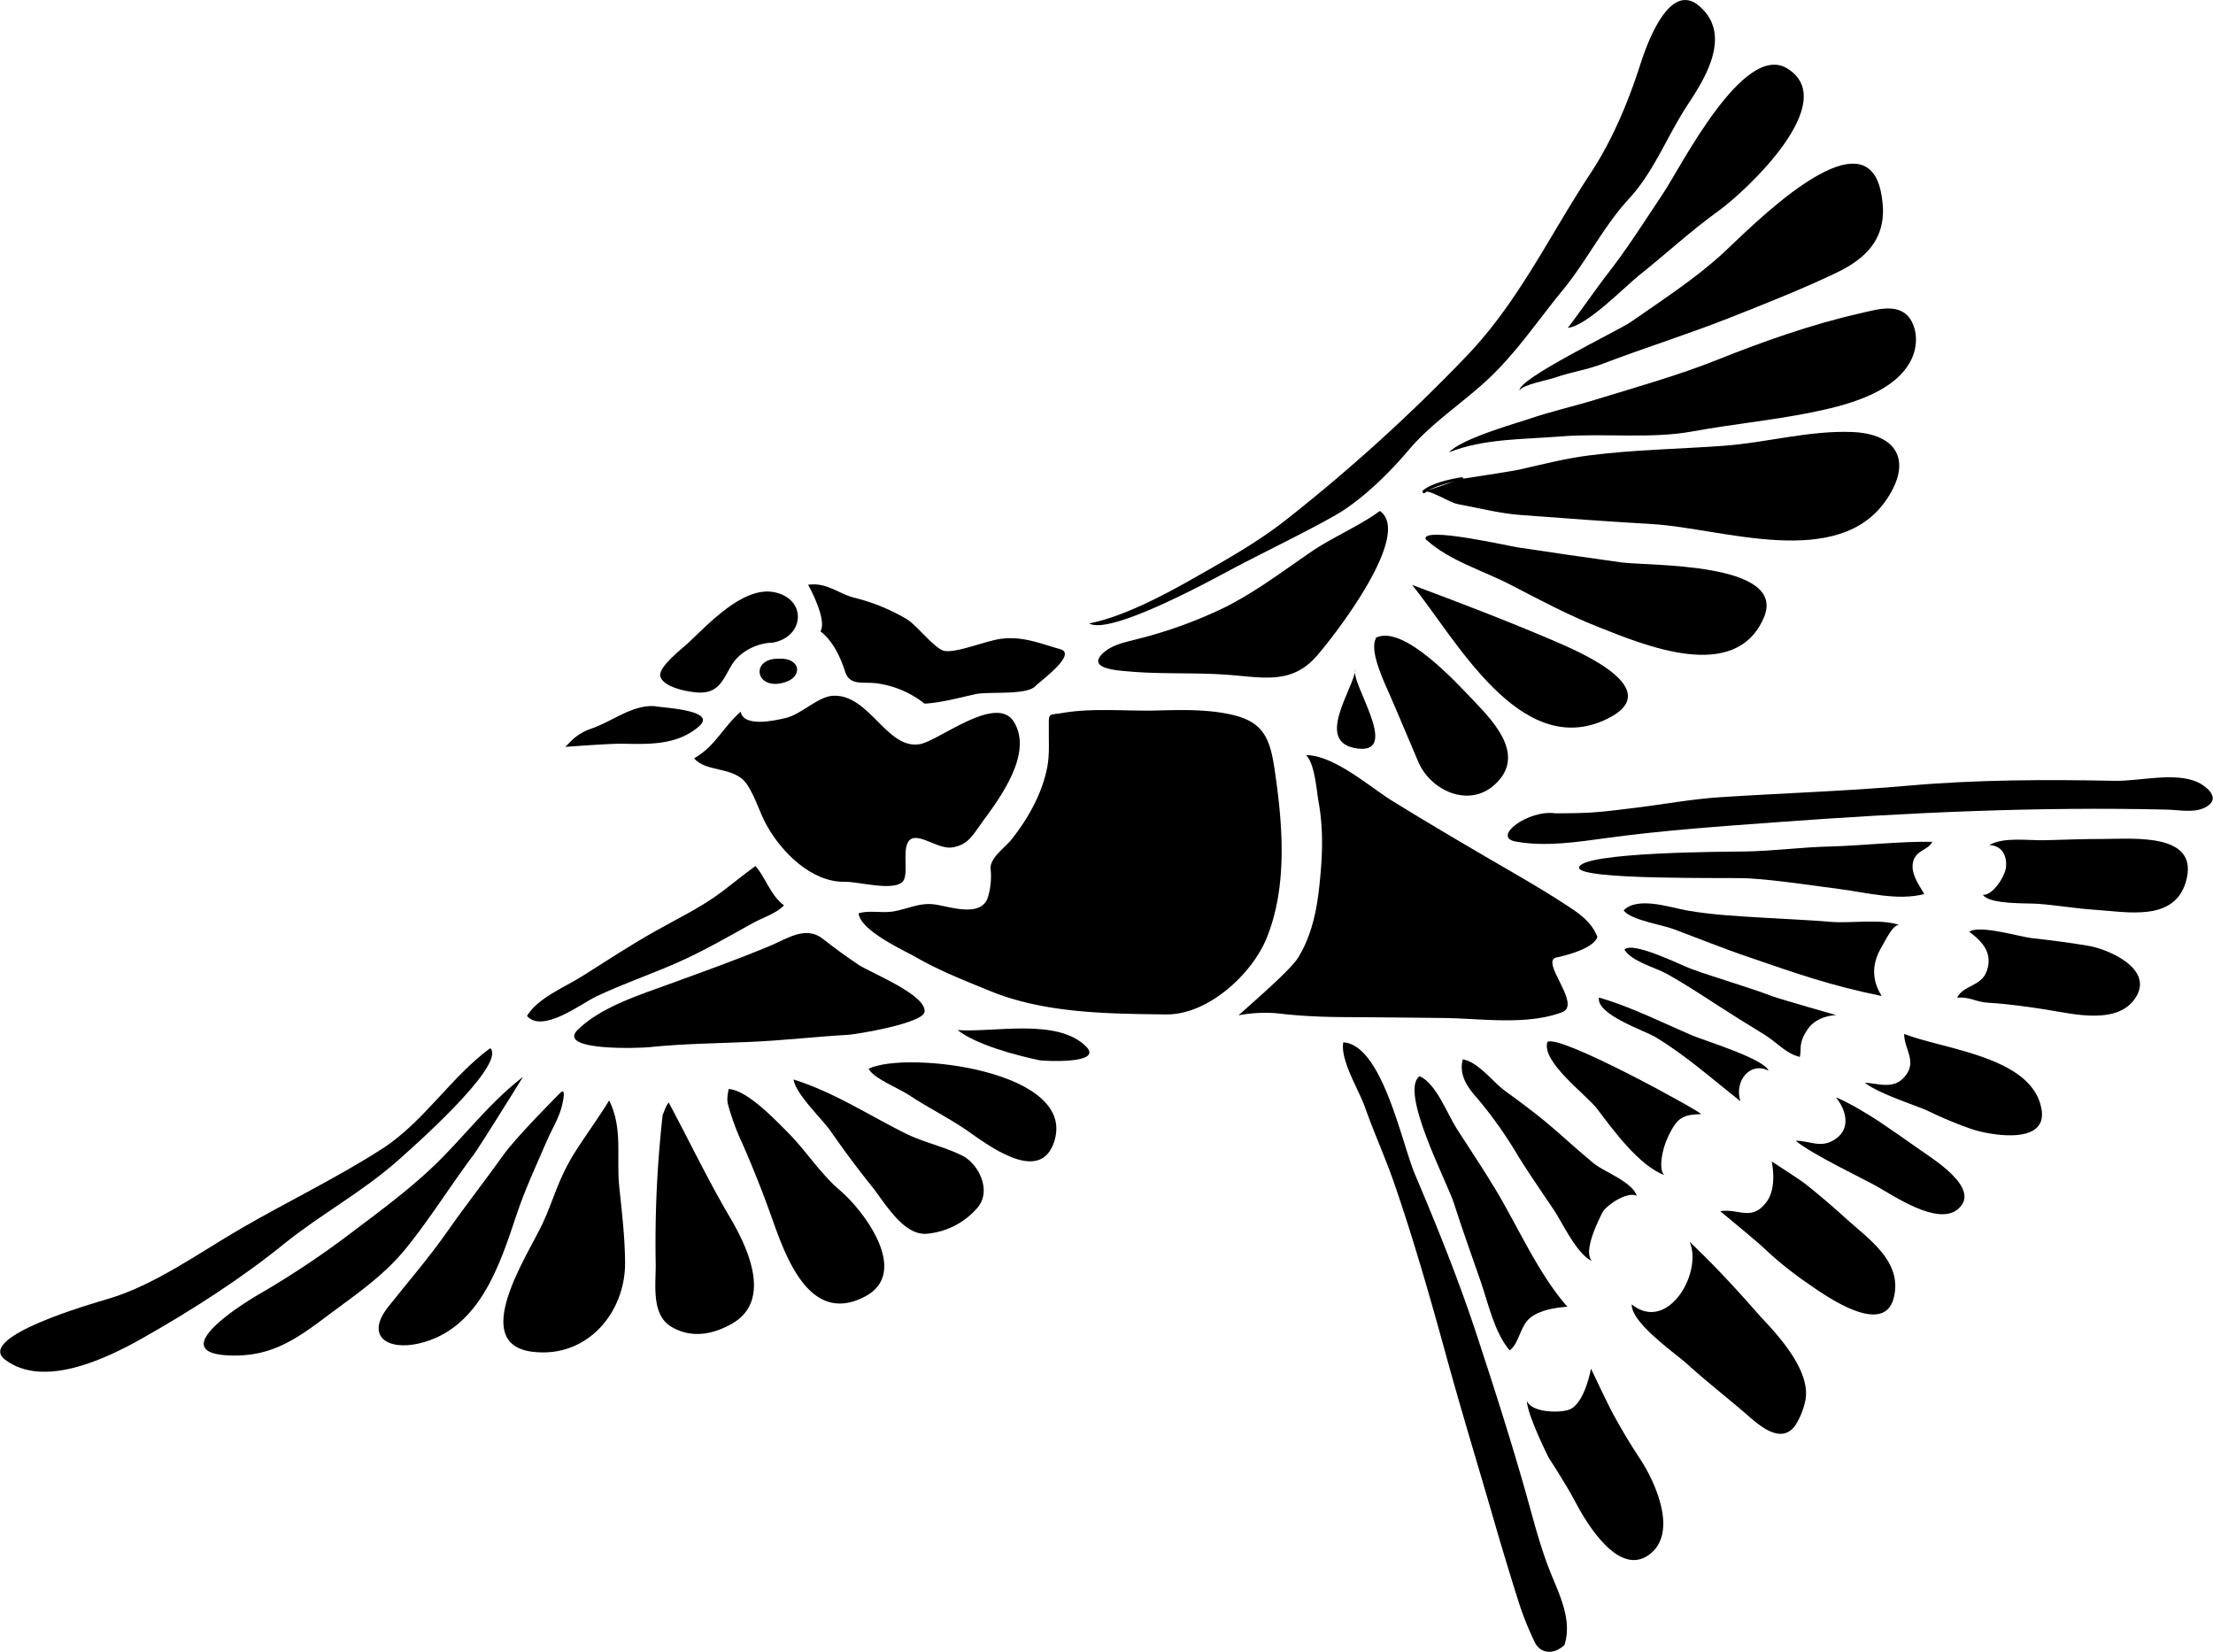 <?xml version="1.0"?>
<svg xmlns="http://www.w3.org/2000/svg" id="_22_swallow_Image" data-name="22 swallow&#xA0;Image" viewBox="0 0 693.6 517.82" width="694" height="518"><defs><style>.cls-1,.cls-2{fill-rule:evenodd;}.cls-2{fill:none;stroke:#000;stroke-linecap:round;stroke-linejoin:round;stroke-width:0.99px;}</style></defs><path class="cls-1" d="M221.7,366c-12.39,9.1-20.79,23.16-34,31.62-14.18,9.09-29.7,16.54-44.29,25-13,7.56-27.11,17.77-41.64,22-4.77,1.4-41.48,11.9-32.15,19,12.21,9.28,32.23-.58,43.26-6.82,15.17-8.59,30.79-18.57,44.33-29.57C168.75,417.94,181.78,411,193,401c4.49-4,32.77-28.88,29-34.72" transform="translate(-68.12 -37.44)"/><path class="cls-1" d="M409.49,232.84c6.38,3.84,37.7-13.25,43.12-16.14,11.19-6,22.79-11.41,33.82-17.62,8.36-4.71,17.07-13.3,23.25-20.61,7.85-9.3,18.67-15.79,27.22-24.47,7.89-8,13.92-16.94,21-25.56,7.48-9.09,12.88-20.12,20.8-28.69s12.08-19.91,18.51-29.63C603.06,61.31,611,48,600.64,39.25c-9.53-8-16.65,13-18.45,18.62-3.76,11.73-8.8,23.69-15.6,34-12.77,19.35-22.21,39.65-38.34,56.71a546.11,546.11,0,0,1-56.36,51.26c-9.23,7.38-19.66,13.17-29.92,19-9.23,5.24-22,12-32.48,14" transform="translate(-68.12 -37.44)"/><path class="cls-1" d="M522.26,179.23c10.88-4.36,23.56-4.06,35.25-5,13.28-1.06,28,.83,41.06-1.55,12.21-2.24,24.61-3.43,36.84-5.86,10.51-2.1,26.12-5.83,31.58-16.2,2-3.76,2.38-8.64.32-12.46-3.32-6.18-10.76-3.72-16.17-2.5-15.28,3.47-30.28,8.79-44.81,14.59-12.2,4.87-25.46,8.57-38,12.43-7.12,2.19-14.38,3.79-21.43,6.23-2.89,1-20.76,6-24.61,10.32" transform="translate(-68.12 -37.44)"/><path class="cls-1" d="M357.88,354.68c.79-5.39-16.88-12.26-20.81-14.9s-7.5-5.26-11.1-8.08c-5.31-4.17-11.06-.08-16.24,2.09-10.39,4.36-21,8.13-31.58,12-9.39,3.43-21.67,7.24-29,14.43C242.32,367,269,366,271.78,365.66c10.58-1.09,21.18-1.18,31.78-1.65,10.17-.45,20.26-1.63,30.42-2.21,2.45-.14,23.12-3.53,23.9-7.12" transform="translate(-68.12 -37.44)"/><path class="cls-1" d="M232,375c-9.69,7.42-17.27,17.17-25.68,25.66-8.17,8.25-17.86,15.44-27.12,22.41a281.09,281.09,0,0,1-29.47,19.77c-5.81,3.3-30,18.53-10.07,19.45,13,.6,20.78-4.73,30.61-12.11,9.1-6.83,18.06-12.75,25.28-21.73,7.51-9.34,13.83-19.54,21-29.09C218.39,396.89,232,375,232,375" transform="translate(-68.12 -37.44)"/><path class="cls-1" d="M558.51,553c2.43-7.78-1.54-15.55-4.38-22.61-3.13-7.8-5.21-15.92-7.47-24-4.67-16.64-10-33.25-15.4-49.69-5.74-17.59-12.49-34.27-19.69-51.29-4.12-9.73-10.21-40.47-22.42-41.25-1,5.66,5,15.11,6.82,20.4,2.87,8.11,6.45,15.94,9.24,24.06,6.05,17.56,11.07,35.16,16,53.05,4.8,17.55,10.12,34.9,15.18,52.37q3.64,12.58,7.59,25.08a95.62,95.62,0,0,0,5.23,13.12c1.81,3.72,6.17,3.89,9.34.74" transform="translate(-68.12 -37.44)"/><path class="cls-1" d="M243.89,379.77s-14,14-18,19.65c-5.81,8.13-12,16-17.72,24.18s-12.23,15.65-18.41,23.45c-7.36,9.31-.15,13.79,9.67,11.49,18.75-4.4,25.17-24.16,30.53-40.29,2.61-7.85,6.18-15.5,9.46-23.09,1.65-3.82,3.9-7.28,4.86-11.37,1.34-5.71-.35-4-.35-4" transform="translate(-68.12 -37.44)"/><path class="cls-1" d="M259,382.37c-2.35,4-8,11.93-10.34,15.62-5.85,9.17-7.08,15.71-10.59,23.12-4.67,9.88-23.13,37.61-3.07,40.05,17,2.08,29.12-12.18,29-28-.05-7.9-1-15.78-1.82-23.65-1-9.31,1.25-18.29-3.2-27.19" transform="translate(-68.12 -37.44)"/><path class="cls-1" d="M510.68,220.76c14,5.21,31,11.74,44.77,17.67,7.3,3.15,35.43,15,16.48,24.31-27.39,13.46-47.82-25.66-61.25-42" transform="translate(-68.12 -37.44)"/><path class="cls-1" d="M316.85,375.82c12.85,4.08,23.19,11,35.13,16.93,5.7,2.81,12,4.07,17.73,6.93,5.23,2.62,9.48,11.33,4.49,16.63a23.59,23.59,0,0,1-15.81,7.86c-7.26.42-13-9.79-16.87-14.65q-6.79-8.46-13-17.41c-2.77-4-11-11.63-11.7-16.29" transform="translate(-68.12 -37.44)"/><path class="cls-1" d="M275.82,386.9s1.08-3.13,1.86-3.86c6.44,12,12.36,24.42,19.25,36.08,5.51,9.34,13.34,26,.55,33.25-6,3.41-12.69,4.63-18.89,1-6.65-3.9-4.83-13.78-5-20.14a360.2,360.2,0,0,1,2.19-46.32" transform="translate(-68.12 -37.44)"/><path class="cls-1" d="M632.26,368.77c.64-2.67-.59-4.13,2.41-8.63s9-4.51,9-4.51-17.54-5-19.93-5.88c-7.89-3-17.68-5.76-25.64-8.65-2.89-1.06-18.32-8.79-20.8-6,2.12,3.68,9.74,5.62,13.29,7.6,5.09,2.83,9.95,6,14.84,9.17q7.79,5.05,15.73,9.87c3.92,2.39,6.58,5.86,11.1,7" transform="translate(-68.12 -37.44)"/><path class="cls-1" d="M544.41,159.84c.71-1.76,8.89-3.27,11-4,5.73-2,9.56-2.27,15.23-4.44,13.14-5,26.6-9.2,39.68-14.37,11.23-4.44,22.8-9,33.67-14.21,11.29-5.45,16.33-13,13.65-25.45-5.45-25.26-41.65,12.28-49.42,19.41-8.87,8.12-19.19,14.79-29,21.63-3.75,2.59-35.67,17.94-34.8,21.46" transform="translate(-68.12 -37.44)"/><path class="cls-1" d="M515.21,206.66c7.26,6.59,17.8,9.63,26.4,14.09,8.91,4.62,18.09,9.52,27.43,13.2,14.51,5.73,43,17.8,51.93-2.86,7.58-17.59-36.16-16.19-44.76-17.38Q560,211.46,543.74,209c-3.11-.47-30-6.65-28.78-2.55" transform="translate(-68.12 -37.44)"/><path class="cls-1" d="M514.46,191.56c1.87-.68,8,3.41,10.53,3.88,6.48,1.2,13,2.9,19.57,3.41,13.86,1.06,27.77,2.07,41.63,2.88,21.5,1.25,58.27,14.76,73.39-7.88,8.09-12.13,3-20.48-11-21-13.41-.5-26.88,3.35-40.22,4.33-13.87,1-28.3,1.23-42.07,3-7.47.94-14.74,2.83-22.06,4.48-2.29.52-18,2.89-18,2.89" transform="translate(-68.12 -37.44)"/><path class="cls-1" d="M559.52,140.21c.21,0,10.34-14.2,11.62-15.82,6.71-8.47,12.37-17.47,18.35-26.44,5.53-8.3,25.09-47.35,38.77-39.09,17.33,10.48-13.16,38.7-21.39,44.62-8.73,6.29-16.58,13.56-25,20.27-4.54,3.65-16.52,16-22.39,16.46" transform="translate(-68.12 -37.44)"/><path class="cls-1" d="M500.61,197.6c-6.84,5-14.83,8.18-21.81,13-8.93,6.11-17.25,12.46-27,17.32A141.92,141.92,0,0,1,423.62,238c-3.48.9-7.22,1.71-9.91,4.28-5,4.78,4.84,5.31,7.7,5.58,10.6,1,21.46.29,32.14,1.14s19.49,2.9,27.18-5.84c5.66-6.43,30.35-38.28,19.88-45.56" transform="translate(-68.12 -37.44)"/><path class="cls-1" d="M513,374.81c-6.26,4.85,8.74,33.22,10.83,39.78,2.62,8.22,5.54,16.31,8.37,24.46,2.37,6.81,4.31,16.07,9.11,21.66,3-2.1,3.2-7.7,6.57-10.31,3-2.35,7.75-3.08,11.51-3.36-9.13-10.37-15.47-25.08-22.6-36.91-3.87-6.44-8.1-12.68-12.14-19-2.94-4.62-6.24-13.76-11.4-16.3" transform="translate(-68.12 -37.44)"/><path class="cls-1" d="M313.79,321.25c-2.44,2.55-6.69,3.85-9.71,5.51-7.89,4.37-15.62,8.87-23.89,12.5s-17,6.62-25.29,10.55c-4.61,2.2-16.81,11.64-21.66,6.08,3.43-5.68,11.83-9,17.23-12.41,7.59-4.79,15.15-9.76,23-14.17,7.05-4,14.31-7.4,20.8-12.29,3.55-2.68,7-5.51,10.58-8.11,3,3.17,4.73,9.26,9,12.34" transform="translate(-68.12 -37.44)"/><path class="cls-1" d="M337.24,323.71c3.28-1,7.42,0,10.84-.58,4.57-.77,8.3-2.85,13-2.19s14.67,4.29,16.69-2.34a22.94,22.94,0,0,0,.83-8.74c-.45-3.26,4.53-6.85,6.3-9,5.29-6.56,9.8-14.52,11.43-22.87.75-3.84.48-7.63.51-11.51.05-5.87-.62-4.74,4.55-5.6,9.26-1.56,19.76-.5,29.18-.73,7.91-.2,16.07-.44,23.83,1.36,9.93,2.31,11.83,7.68,13.27,17.43,2.5,17,4.05,36.09-2.45,52.31-4.66,11.66-18.6,24.33-31.61,24.16-18.17-.21-38-.32-55.1-7.31-7.84-3.21-15.77-6.3-23.14-10.52-4.2-2.4-17.51-8.35-18.17-13.84" transform="translate(-68.12 -37.44)"/><path class="cls-1" d="M368.24,360.32c5.89,4.63,18.48,7.94,25.67,9.46,1.08.22,20.28,1.33,14.6-4.32-9-9-28.79-4.32-40.27-5.14" transform="translate(-68.12 -37.44)"/><path class="cls-1" d="M477.58,274.25c2.68,2.76,3.18,11,3.84,14.62,1.59,8.88,1.19,17.23.24,26.16-.84,7.91-2.44,15.66-6.63,22.53-2.27,3.73-13,13-18.72,18.13a44.6,44.6,0,0,1,14.17-.4c5.84.63,12,.91,17.85.95q16.05.11,32.11.29c11.76.12,26.06,2.42,37.33-1.82,6.27-2.35-7.11-16-1.78-17.15,3.09-.65,11.65-2.82,12.83-6.45-1.9-4.74-5.52-7.19-9.61-9.88-8.63-5.65-17.45-10.57-26.33-15.78-9.45-5.53-18.91-11.13-28.22-16.88-7.22-4.45-18.11-14.22-27-14.44" transform="translate(-68.12 -37.44)"/><path class="cls-1" d="M296.46,378.84c-.5,2.74-.56,3.52,0,5.52A78.49,78.49,0,0,0,300.82,396c3.29,7.48,6.26,15,9,22.66,4.33,12.11,11.8,34.43,29.37,25.19,14.19-7.45.06-26.55-7.94-33.4-6.21-5.31-10.62-12.46-16.4-18.22-3.79-3.77-12.66-13.19-18.41-13.42" transform="translate(-68.12 -37.44)"/><path class="cls-1" d="M310.31,238.88c10.23-1.91,10.67-14,.18-15.87-9.69-1.68-20.56,10.22-26.86,16.12-1.58,1.48-9.13,7.23-8.61,10.16.7,3.85,10.22,5.4,13.14,5.24,5.67-.33,6.86-4.77,9.36-8.81s7.8-6.71,12.54-6.84" transform="translate(-68.12 -37.44)"/><path class="cls-1" d="M499.35,237.63c-2.16,4,3,14.41,4.54,18,3,6.88,5.85,13.82,8.82,20.71,3.82,8.86,15.71,14.44,23.85,7.1,9.86-8.9.3-19.21-6.34-26.16-5.64-5.9-22.23-24.19-30.87-19.95" transform="translate(-68.12 -37.44)"/><path class="cls-1" d="M340.34,372.42c1.41,3,9.59,6.21,12.65,8.26,5.86,3.92,12.22,7,18.05,11,6,4.14,22.4,17,27.22,4.35,8.77-23-46.16-29.38-57.92-23.59" transform="translate(-68.12 -37.44)"/><path class="cls-1" d="M555.74,292.39c-8.5-1.32-20.19,7.44-12.57,8.83,9.27,1.69,19,.19,28.29-1.07,17.81-2.44,35.83-3.69,53.76-5,40.64-3,81.58-4.92,122.33-3.93,4.12.1,9.58,1.39,13.07-1.53,3.25-2.72-1.5-6.14-3.76-7.13-7.25-3.18-18.17-.21-25.92-.37-21.29-.44-43.22-.37-64.44,1.5-19.77,1.75-39.49,2.34-59.27,3.64-9,.59-17.88,2.27-26.81,3.35-4.52.55-9,1.16-13.6,1.45-3.76.25-11.08.25-11.08.25" transform="translate(-68.12 -37.44)"/><path class="cls-1" d="M273.05,258.77c-6.91-.32-13,4.73-19.46,7a16.55,16.55,0,0,0-6.22,3.65l-2.12,2.14s13.5-1.05,17.93-1c8.45.17,17.19.47,24-5.45,6-5.19-11.86-5.8-13.88-6.33" transform="translate(-68.12 -37.44)"/><path class="cls-1" d="M634,476.46a24,24,0,0,1-3,7.56c-4.73,7-12.4-.68-16.2-3.92-5.93-5.06-12-9.83-17.81-15.07-3.83-3.48-17.58-12.9-17.41-18.73,11.31,9.09,22.35-10,18.13-19.63,7.73,7.31,14.82,15,21.83,23C623.12,453.66,636.06,466.24,634,476.46Z" transform="translate(-68.12 -37.44)"/><path class="cls-1" d="M493,247.26c-.83,6.52-13.21,23.22.83,24.83,13.42,1.54-2.91-21.26-.83-24.83" transform="translate(-68.12 -37.44)"/><path class="cls-1" d="M607.34,417.11c5.64-1,9.92,3.39,14.58-3.05,3.37-4.66,1.53-12.56,1.53-12.56s8.81,5.67,10.49,7c4.59,3.6,9,7.46,13.31,11.34,7.13,6.39,17.3,13.34,14.45,24.46-3.25,12.67-22.6-1.58-27.19-4.75a111.39,111.39,0,0,1-13.75-11.14C619,426.73,607.34,417.11,607.34,417.11Z" transform="translate(-68.12 -37.44)"/><path class="cls-1" d="M589.85,405.78c-1.64-1-1.38-6.92,1.34-12.5s4.47-6.42,10.11-6.63c.14-.66-44.2-25.14-48.16-22.62-1.93,6.32,12.18,16.48,15.66,21.07C573.76,391.66,581.92,402.89,589.85,405.78Z" transform="translate(-68.12 -37.44)"/><path class="cls-1" d="M357.88,258a30.78,30.78,0,0,0-14.41-6.29c-4.51-.78-8.93,1-10.47-3.69s-3.72-9.49-7.76-12.71c2.26-3.67-3.86-14.57-3.86-14.57a12.19,12.19,0,0,1,5.42.45c3.39,1.07,5.76,2.75,8.93,3.57a61.5,61.5,0,0,1,16.61,6.77c3.11,1.89,8.76,9.32,11.71,9.92,3.79.77,13.28-3.25,18-3.8,6.86-.79,12,1.49,18.38,3.28,5.53,1.56-6.61,10.26-7.77,11.54-2.69,3-14.75,1.65-18.85,2.56C368.75,256.16,363,257.72,357.88,258Z" transform="translate(-68.12 -37.44)"/><path class="cls-1" d="M681.6,350.15c2-4,7.55-3.45,9.27-8.33,2-5.56-1.31-9.24-5.49-12.32,3.21-2.27,15.87,1.59,19.6,2,5.89.65,11.82,1.4,17.67,2.39,6.13,1,20.73,7.13,14.91,16.23-5.6,8.77-19.69,5.11-27.89,3.81-6-.94-12.06-1.8-18.1-2.16C687.1,351.51,686,349.89,681.6,350.15Z" transform="translate(-68.12 -37.44)"/><path class="cls-1" d="M312.07,243.92c7.19-.51,8.08,6.25.86,7.69-8.2,1.64-9.38-7.63-1.11-7.69" transform="translate(-68.12 -37.44)"/><path class="cls-1" d="M546.68,476.51c1.45,3.78,10.4,3.91,13.37,2.75,4.83-1.9,6.76-12.82,6.76-12.82s5,10.7,7.23,14.77c2.49,4.55,5.23,9.13,8.1,13.45,5,7.54,11.6,22.64,3.58,29.55-9.87,8.52-20.5-9.58-24.05-16.41-2.5-4.81-8.13-13.45-8.13-13.45S546.87,481.16,546.68,476.51Z" transform="translate(-68.12 -37.44)"/><path class="cls-1" d="M657.94,349.64c-3.24-5.12-3.09-10.26,0-15.42,1-1.62,3.74-7.69,5.78-6.73-5.68-2.2-15.49-.58-21.5-1.08-7.23-.61-14.39-.88-21.63-1.33-7.86-.48-15.73-.87-23.51-2.22-5.34-.93-15.66-4.57-20.05-.05,2.22,3,12.06,4.51,15.46,5.79,8.06,3,16,6.24,24.21,9C631,342.49,641.46,346.28,657.94,349.64Z" transform="translate(-68.12 -37.44)"/><path class="cls-1" d="M652.65,376.83c4.72.25,9.3,2.3,12.81-2.31s-.49-8.22-.47-13c12.5,4.91,40.27,7.1,43.06,23.66,1.93,11.44-16.43,8-21.8,6.21a125.38,125.38,0,0,1-13.63-5.65C668.77,383.92,657.28,380.41,652.65,376.83Z" transform="translate(-68.12 -37.44)"/><path class="cls-1" d="M567.07,432.71c-2.69-3.13,1.68-11.84,3.2-15,1.22-2.54,8.11-7,10.89-5.4-1.4-4.46-10.19-7.49-13.56-10.27-4.47-3.69-8.74-7.59-13.13-11.37-4.67-4-9.64-7.67-14.62-11.3-3.93-2.86-8.22-8.94-13.22-9.88-1.28,4.64,1.23,8.48,4.21,11.84a130.5,130.5,0,0,1,12.92,18.13c3.61,5.83,7.48,11.4,11.3,17.08C557.88,420.75,562.28,430.42,567.07,432.71Z" transform="translate(-68.12 -37.44)"/><path class="cls-1" d="M285.64,275.13c6.73-3.81,9-9.75,14.6-14.6.95,5,10.73,2.75,14,2,5-1.14,10.15-6.73,14.9-7,11.48-.65,16.9,17.12,27.39,15.14,5.9-1.11,23.9-15.78,29.34-7,6.23,10-4.64,24.27-10.06,31.67-2.74,3.74-4.18,6.94-9.28,7.73-4.74.74-11.35-5.56-13.78-1.75-1.94,3,.42,10.73-1.94,12.69-3.28,2.73-13.9-.26-17.86-.17-10.47.24-19.93-9.32-24.6-17.79-2.23-4-3.46-8.66-6-12.54C298.58,277.48,289.47,279.73,285.64,275.13Z" transform="translate(-68.12 -37.44)"/><path class="cls-1" d="M631,395c4.54,0,7.89,2.56,12.4-.5,5-3.38,3.38-9.15.19-13.09,3.83,1.46,10.83,5.74,13.73,7.7,4.18,2.82,8.33,5.67,12.43,8.6s19.79,12.42,12,18.8c-6.33,5.2-20-4.23-25.63-7.37C653,407.33,635.51,399,631,395Z" transform="translate(-68.12 -37.44)"/><path class="cls-1" d="M689.66,317.93c3.28.17,7-6,7.26-8.7.27-3.32-1-6.69-5.25-6.91,4.6-2.65,12.48-1.35,17.59-1.51,6.14-.19,12.27-.39,18.41-.4,9.38,0,30.37-2.05,25.55,13.68-3.77,12.32-18.51,9.17-28.24,8.54-6.06-.39-12-1.43-18.09-1.89C703.5,320.49,691.76,321,689.66,317.93Z" transform="translate(-68.12 -37.44)"/><path class="cls-1" d="M671.28,317.67c-1.73-3-4.63-6.83-3.35-10.59,1.08-3.2,4.58-3.18,5.87-5.77-9.29-.23-23.42,1.28-31.72,1.45-9,.19-18,1.43-27,1.58-5.33.08-51.24.11-52,5-.65,4.1,48.07,3.11,52.84,3.4,9.8.6,19.58,2.19,29.31,3.44C653.35,317.26,663.2,319.85,671.28,317.67Z" transform="translate(-68.12 -37.44)"/><path class="cls-1" d="M613.63,382.62c-2-6.44,3.16-12.52,8.82-9.57-1.19-3.65-20.18-9.48-23.79-11-9.53-4.07-19.4-9.08-29.37-11.93-.8,5.43,14.2,10.27,17.8,12.45C596.54,368.27,605,375.8,613.63,382.62Z" transform="translate(-68.12 -37.44)"/><path class="cls-2" d="M526.29,187.53c-3.5.54-9.15,1.79-11.83,4" transform="translate(-68.12 -37.44)"/></svg>
